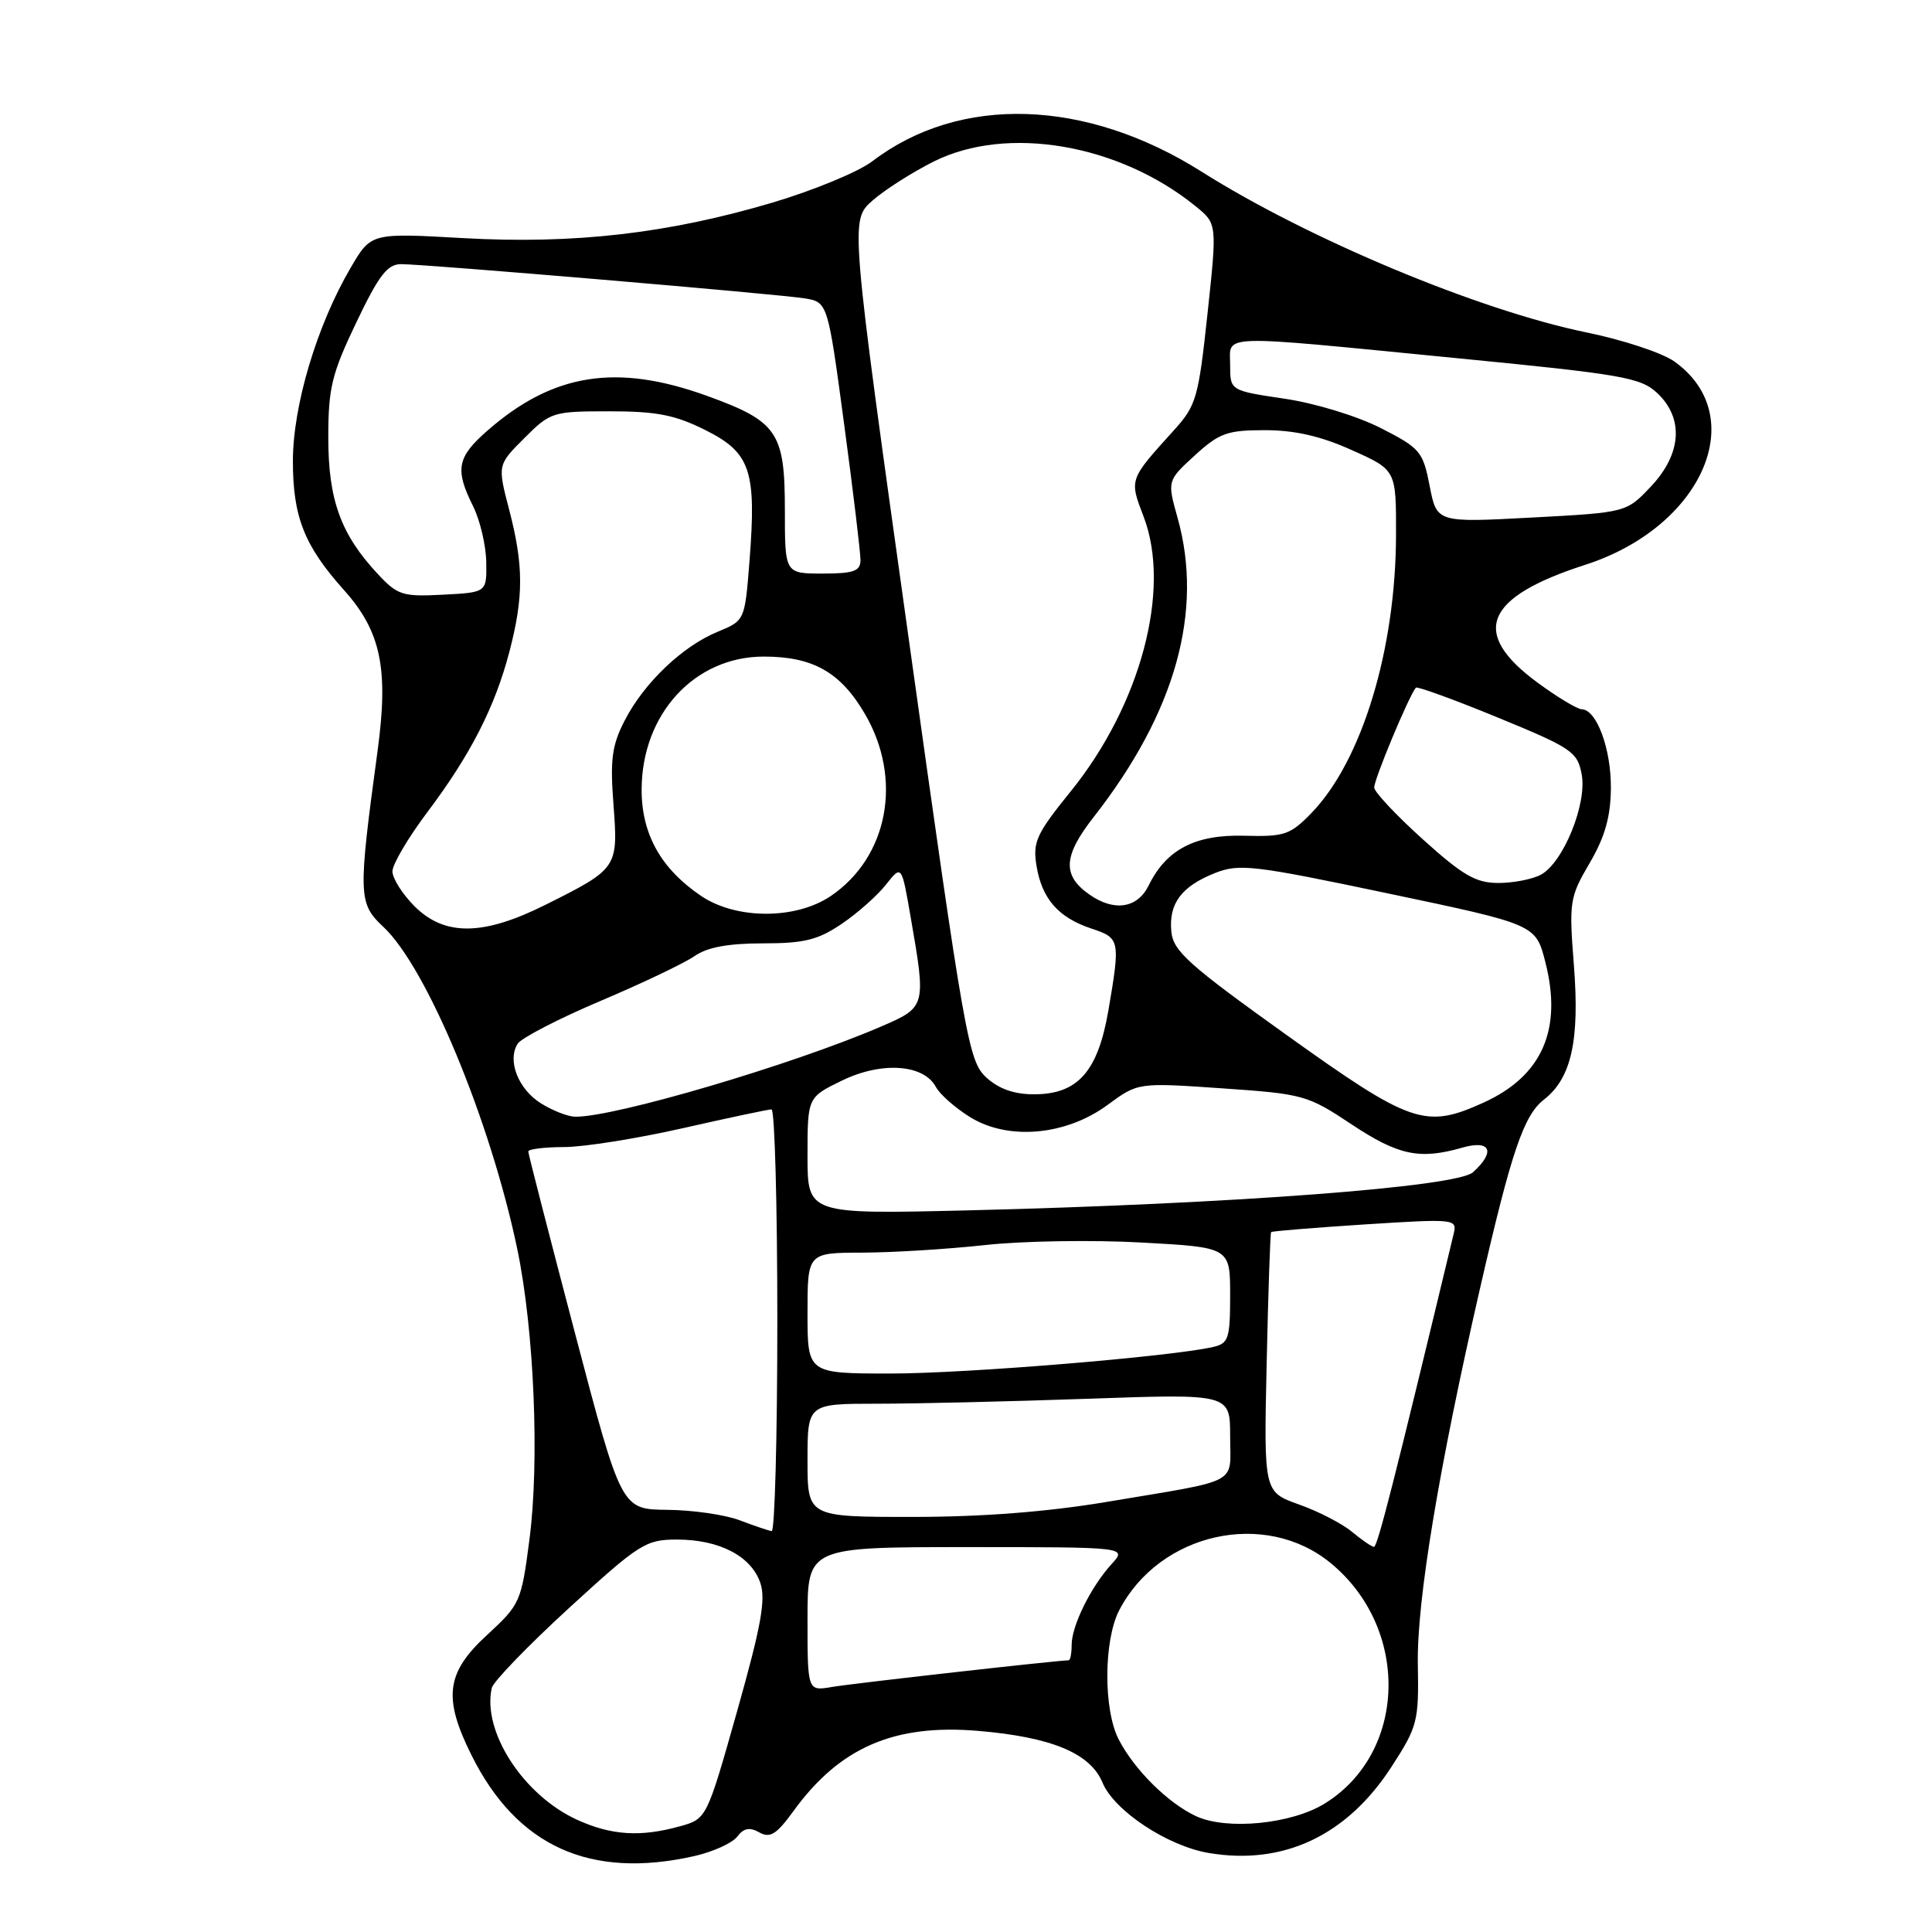 <?xml version="1.0" encoding="UTF-8" standalone="no"?>
<!DOCTYPE svg PUBLIC "-//W3C//DTD SVG 1.1//EN" "http://www.w3.org/Graphics/SVG/1.1/DTD/svg11.dtd" >
<svg xmlns="http://www.w3.org/2000/svg" xmlns:xlink="http://www.w3.org/1999/xlink" version="1.1" viewBox="0 0 256 256">
 <g >
 <path fill="currentColor"
d=" M 92.00 245.94 C 94.47 245.38 97.03 244.22 97.68 243.37 C 98.54 242.23 99.32 242.08 100.61 242.80 C 102.04 243.60 102.88 243.08 105.12 240.00 C 111.24 231.55 118.46 228.41 129.60 229.35 C 139.34 230.17 144.47 232.31 146.09 236.21 C 147.63 239.93 154.68 244.60 160.16 245.53 C 170.05 247.20 178.48 243.23 184.38 234.11 C 187.84 228.77 188.01 228.11 187.87 220.50 C 187.73 212.15 190.63 194.61 196.16 170.50 C 200.26 152.63 201.90 147.79 204.57 145.71 C 208.21 142.88 209.33 137.90 208.55 127.92 C 207.89 119.48 207.98 118.90 210.63 114.37 C 212.66 110.91 213.41 108.25 213.45 104.48 C 213.50 99.26 211.57 94.02 209.58 93.98 C 208.99 93.96 206.37 92.39 203.77 90.48 C 194.76 83.87 196.65 79.16 210.05 74.84 C 225.59 69.84 232.03 55.14 221.85 47.89 C 220.26 46.76 215.03 45.03 210.23 44.05 C 195.95 41.12 173.40 31.70 159.22 22.75 C 143.87 13.05 127.17 12.53 115.57 21.38 C 113.75 22.77 107.81 25.22 102.38 26.84 C 88.51 30.95 76.05 32.38 61.33 31.55 C 49.17 30.86 49.17 30.86 46.48 35.45 C 41.98 43.12 38.81 53.75 38.81 61.11 C 38.81 68.50 40.33 72.33 45.58 78.19 C 50.48 83.66 51.51 88.60 50.03 99.50 C 47.43 118.66 47.47 119.70 50.79 122.81 C 56.55 128.18 64.98 148.48 68.54 165.50 C 70.78 176.24 71.51 193.63 70.15 204.02 C 69.08 212.27 68.92 212.61 64.52 216.66 C 59.10 221.65 58.68 224.96 62.48 232.58 C 68.50 244.66 78.20 249.05 92.00 245.94 Z  M 76.49 241.14 C 69.35 237.89 63.87 229.44 65.16 223.67 C 65.35 222.83 69.96 218.06 75.40 213.07 C 84.74 204.52 85.56 204.00 89.70 204.00 C 95.31 204.00 99.52 206.18 100.74 209.72 C 101.50 211.93 100.86 215.44 97.67 226.75 C 93.64 241.01 93.64 241.01 90.07 242.00 C 84.88 243.44 81.03 243.20 76.49 241.14 Z  M 158.50 240.66 C 154.80 238.95 150.33 234.53 148.25 230.52 C 146.19 226.57 146.23 217.37 148.30 213.37 C 153.65 203.08 167.64 199.96 176.34 207.13 C 186.87 215.81 186.45 232.23 175.53 238.98 C 171.13 241.70 162.58 242.54 158.50 240.66 Z  M 107.00 214.55 C 107.00 205.00 107.00 205.00 128.17 205.00 C 149.35 205.00 149.35 205.00 147.29 207.25 C 144.56 210.24 142.00 215.41 142.00 217.95 C 142.00 219.08 141.82 220.00 141.60 220.00 C 140.19 220.00 112.90 223.07 110.25 223.53 C 107.00 224.09 107.00 224.09 107.00 214.55 Z  M 179.14 202.97 C 177.85 201.89 174.69 200.26 172.12 199.35 C 167.46 197.69 167.46 197.69 167.84 180.60 C 168.05 171.19 168.31 163.39 168.43 163.26 C 168.54 163.13 174.14 162.68 180.87 162.24 C 192.82 161.48 193.09 161.51 192.62 163.48 C 184.81 195.98 182.52 204.99 182.06 204.97 C 181.75 204.95 180.44 204.05 179.14 202.97 Z  M 98.00 201.44 C 96.08 200.71 91.76 200.09 88.42 200.06 C 82.33 200.00 82.33 200.00 76.17 176.58 C 72.78 163.69 70.00 152.89 70.00 152.58 C 70.00 152.26 72.14 152.00 74.75 151.99 C 77.36 151.99 84.44 150.86 90.48 149.49 C 96.52 148.12 101.81 147.00 102.23 147.00 C 102.65 147.00 103.00 159.60 103.00 175.00 C 103.00 190.40 102.66 202.95 102.25 202.88 C 101.84 202.82 99.92 202.17 98.00 201.44 Z  M 107.00 193.50 C 107.00 186.00 107.00 186.00 116.25 186.00 C 121.34 186.00 133.94 185.70 144.25 185.34 C 163.00 184.68 163.00 184.68 163.00 190.32 C 163.00 196.85 164.61 195.99 146.65 199.01 C 138.77 200.33 130.14 201.00 120.90 201.00 C 107.00 201.00 107.00 201.00 107.00 193.50 Z  M 107.00 174.00 C 107.00 166.00 107.00 166.00 114.25 165.98 C 118.24 165.97 125.55 165.52 130.50 164.98 C 135.45 164.43 144.79 164.28 151.25 164.64 C 163.00 165.28 163.00 165.28 163.00 171.62 C 163.00 177.38 162.79 178.01 160.75 178.48 C 155.18 179.76 128.02 182.00 118.03 182.00 C 107.00 182.00 107.00 182.00 107.00 174.00 Z  M 107.00 153.15 C 107.00 145.40 107.00 145.40 111.59 143.17 C 116.82 140.63 122.40 141.01 124.01 144.03 C 124.54 145.01 126.58 146.81 128.55 148.03 C 133.60 151.15 141.24 150.47 146.77 146.40 C 150.79 143.44 150.79 143.44 161.93 144.21 C 172.70 144.95 173.25 145.10 179.10 148.99 C 185.30 153.10 188.10 153.69 193.76 152.07 C 197.51 150.99 198.21 152.59 195.18 155.33 C 193.03 157.28 163.16 159.53 128.25 160.38 C 107.00 160.89 107.00 160.89 107.00 153.15 Z  M 71.71 146.22 C 68.68 144.35 67.17 140.52 68.60 138.29 C 69.10 137.53 74.04 134.97 79.59 132.62 C 85.14 130.27 90.75 127.59 92.06 126.67 C 93.71 125.52 96.50 125.00 101.08 125.00 C 106.58 125.00 108.38 124.55 111.54 122.41 C 113.64 120.99 116.28 118.64 117.41 117.20 C 119.47 114.59 119.47 114.59 120.67 121.54 C 122.73 133.40 122.71 133.45 116.75 136.02 C 105.00 141.09 81.38 148.05 76.21 147.97 C 75.27 147.96 73.24 147.17 71.71 146.22 Z  M 170.50 137.16 C 157.52 127.87 155.46 126.03 155.21 123.46 C 154.84 119.73 156.54 117.45 161.00 115.68 C 164.22 114.41 166.09 114.63 184.00 118.40 C 203.50 122.50 203.50 122.50 204.77 127.50 C 207.05 136.42 204.34 142.58 196.58 146.10 C 188.87 149.60 187.00 148.96 170.50 137.16 Z  M 130.67 142.75 C 128.34 140.61 127.83 137.73 120.44 84.85 C 112.65 29.21 112.65 29.21 115.57 26.61 C 117.18 25.18 120.85 22.84 123.73 21.40 C 133.42 16.55 148.23 19.07 158.39 27.30 C 161.28 29.63 161.28 29.63 160.00 41.57 C 158.80 52.73 158.52 53.73 155.56 57.00 C 149.58 63.61 149.63 63.47 151.54 68.47 C 155.22 78.11 151.16 93.39 141.86 104.88 C 137.32 110.49 136.83 111.56 137.34 114.71 C 138.05 119.09 140.24 121.59 144.62 123.04 C 148.41 124.29 148.46 124.56 146.87 133.88 C 145.47 142.00 142.82 145.00 137.00 145.00 C 134.36 145.00 132.33 144.28 130.67 142.75 Z  M 54.92 120.08 C 53.32 118.47 52.00 116.39 52.00 115.46 C 52.00 114.53 54.07 111.02 56.60 107.65 C 62.36 100.00 65.59 93.67 67.51 86.31 C 69.40 79.05 69.39 74.91 67.46 67.51 C 65.92 61.61 65.92 61.61 69.48 58.05 C 72.94 54.59 73.24 54.50 80.77 54.50 C 87.02 54.50 89.46 54.98 93.49 57.00 C 99.46 59.99 100.25 62.36 99.31 74.37 C 98.69 82.23 98.69 82.23 95.10 83.71 C 90.44 85.62 85.35 90.47 82.78 95.46 C 81.08 98.76 80.83 100.63 81.29 106.63 C 81.92 115.00 81.86 115.10 72.28 119.89 C 64.03 124.02 58.92 124.07 54.92 120.08 Z  M 92.92 118.73 C 87.58 115.12 85.00 110.52 85.02 104.60 C 85.05 94.60 92.04 87.00 101.20 87.00 C 107.72 87.00 111.37 89.06 114.60 94.59 C 119.65 103.21 117.70 113.59 110.05 118.75 C 105.42 121.86 97.56 121.85 92.92 118.73 Z  M 144.35 118.53 C 140.73 115.99 140.87 113.43 144.92 108.26 C 155.75 94.42 159.51 80.99 156.03 68.60 C 154.66 63.70 154.66 63.70 158.31 60.35 C 161.56 57.38 162.61 57.00 167.61 57.00 C 171.55 57.00 175.02 57.79 179.12 59.64 C 185.00 62.27 185.00 62.27 184.98 70.89 C 184.95 86.04 180.47 100.80 173.80 107.70 C 170.96 110.63 170.22 110.88 164.88 110.74 C 158.38 110.56 154.54 112.55 152.20 117.34 C 150.71 120.36 147.63 120.83 144.35 118.53 Z  M 188.57 111.25 C 185.06 108.09 182.15 104.99 182.09 104.37 C 182.01 103.42 186.65 92.28 187.61 91.12 C 187.78 90.92 192.66 92.69 198.45 95.07 C 208.28 99.11 209.02 99.61 209.58 102.60 C 210.32 106.50 207.13 114.33 204.16 115.91 C 203.04 116.51 200.51 117.00 198.54 117.00 C 195.57 117.00 193.84 116.00 188.57 111.25 Z  M 50.08 76.08 C 45.16 70.82 43.50 66.25 43.50 58.00 C 43.50 51.41 43.95 49.56 47.20 42.75 C 50.19 36.49 51.33 35.00 53.14 35.00 C 56.40 35.00 102.94 38.95 106.59 39.53 C 109.68 40.03 109.68 40.03 111.86 56.26 C 113.06 65.19 114.03 73.29 114.02 74.25 C 114.00 75.68 113.09 76.00 109.00 76.00 C 104.00 76.00 104.00 76.00 104.00 67.61 C 104.00 57.27 103.03 55.84 93.70 52.46 C 81.69 48.11 73.25 49.45 64.53 57.11 C 60.56 60.59 60.26 62.21 62.68 67.06 C 63.60 68.91 64.39 72.24 64.43 74.46 C 64.50 78.50 64.50 78.50 58.70 78.80 C 53.35 79.08 52.68 78.87 50.08 76.08 Z  M 189.44 64.40 C 188.55 59.82 188.19 59.39 182.96 56.72 C 179.83 55.13 174.28 53.43 170.21 52.83 C 163.00 51.76 163.00 51.76 163.00 48.38 C 163.00 44.24 160.85 44.31 192.84 47.44 C 214.98 49.60 217.39 50.02 219.59 52.08 C 223.15 55.43 222.83 60.15 218.75 64.47 C 215.50 67.91 215.50 67.91 202.94 68.58 C 190.38 69.25 190.38 69.25 189.44 64.40 Z "/>
</g>
</svg>